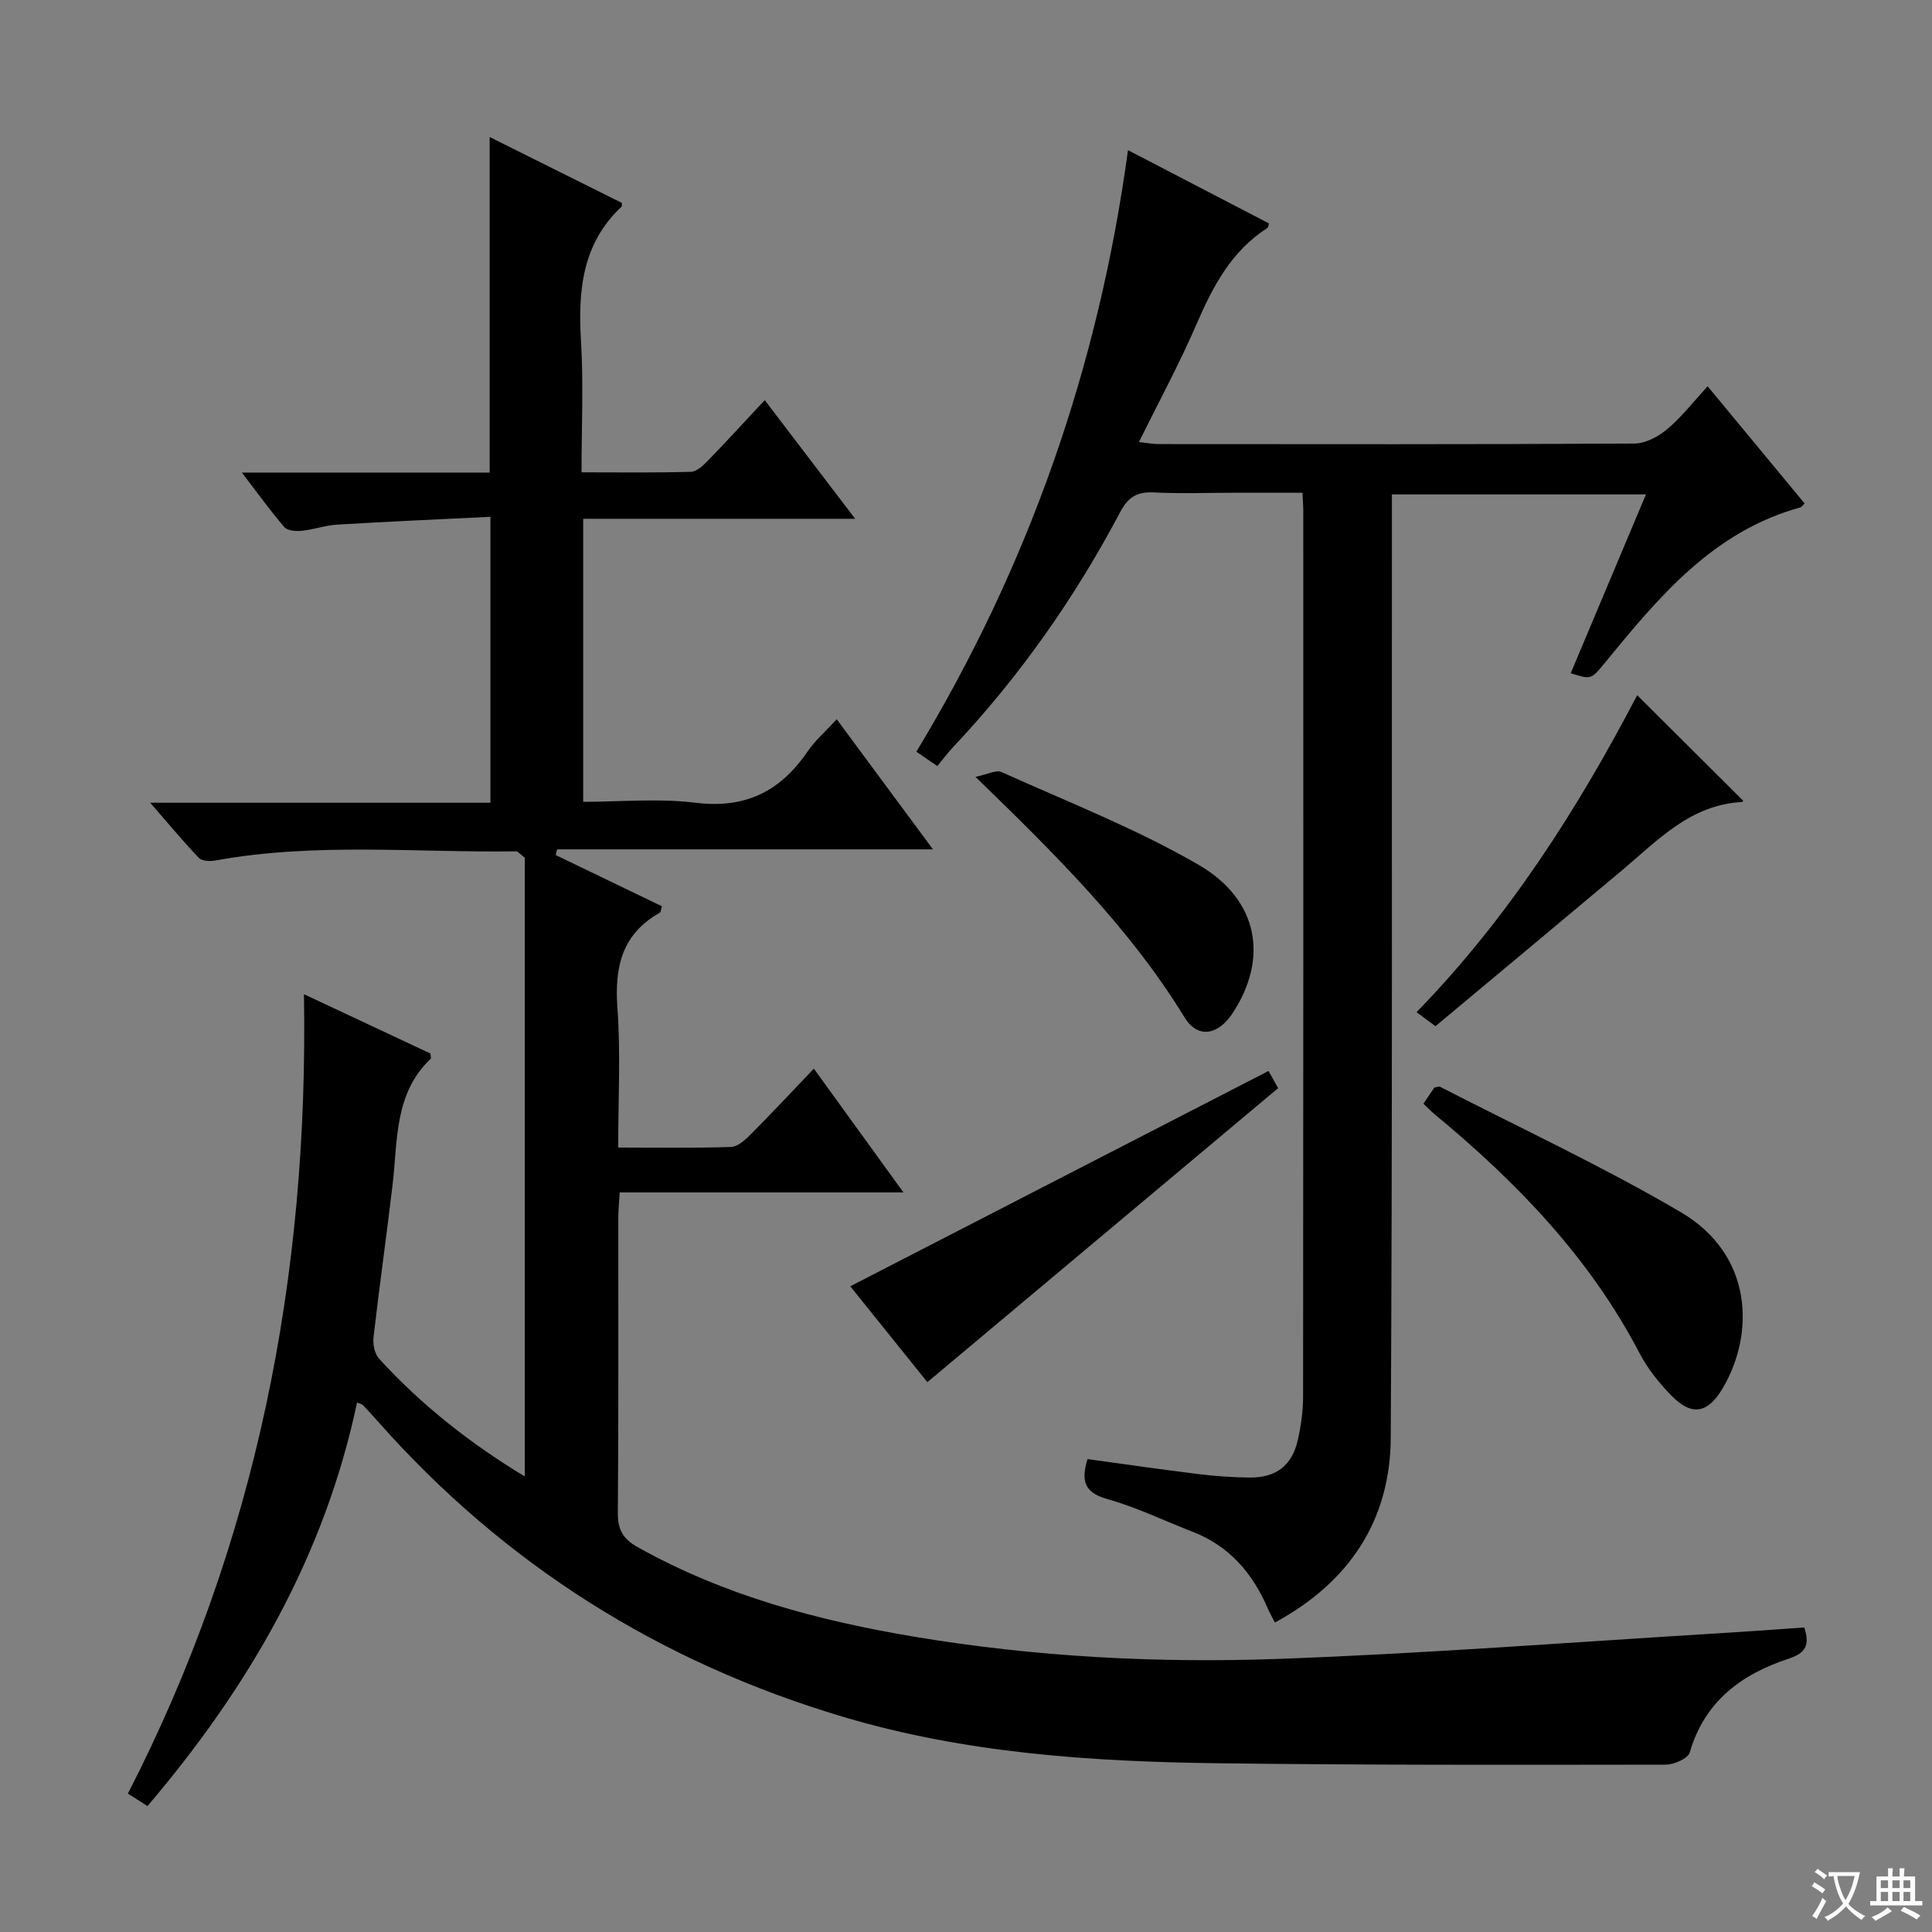 <svg enable-background="new 0 0 400 400" viewBox="0 0 400 400" xmlns="http://www.w3.org/2000/svg"><rect x="0" y="0" width="400" height="400" fill="#808080" stroke="none"/><path d="m377.9 391.2c-.2.3-.4.5-.6.8-.7-.6-1.4-1-2.2-1.5.2-.3.4-.5.5-.8.6.4 1.4.8 2.3 1.5zm-1.8 6.1c-.2-.2-.5-.4-.9-.6.4-.6.8-1.2 1.2-1.9s.7-1.3.9-1.9c.3.3.5.5.8.7-.7 1.3-1.4 2.6-2 3.7zm2.2-9c-.3.3-.5.5-.6.8-.6-.6-1.3-1.1-2-1.5.3-.3.5-.5.6-.7.6.5 1.3.9 2 1.4zm.3.2v-.9h2 4.5c-.3 1.3-.6 2.5-1 3.6s-.9 2.1-1.4 3c.4.5 1 1 1.6 1.4s1.2.8 1.9 1.1c-.3.2-.5.4-.8.8-.4-.3-1-.7-1.6-1.2s-1.2-1.1-1.6-1.6c-.5.6-1.1 1.1-1.7 1.6s-1.4.9-2.1 1.4c-.1-.3-.3-.5-.7-.8.6-.2 1.2-.5 1.9-1s1.4-1.1 2-1.8c-.5-.8-.9-1.6-1.2-2.5s-.6-2-.8-3.2c-.4.1-.7.1-1 .1zm2.5 2.7c.3 1 .7 1.7 1 2.2.3-.5.6-1.1 1-2s.6-1.9.9-3h-3.2-.4c.1.9.3 1.8.7 2.8z" fill="#fafbfa"/><path d="m396.5 388.5v1.5 3.6h1.5v.9c-.4 0-1 0-1.7 0h-7.9c-.5 0-.9 0-1.2 0v-.9h1.3v-3.5c0-.7 0-1.2 0-1.6h2.4c0-.8 0-1.4 0-1.7h1c0 .3-.1.8-.1 1.7h1.5c0-.8 0-1.4 0-1.7h1c0 .3-.1.9-.1 1.7zm-8.2 9.2c-.2-.3-.5-.5-.8-.8.8-.3 1.4-.6 1.9-.9s1-.7 1.4-1.1c.3.3.6.5.9.8-1.6 1-2.8 1.6-3.4 2zm2.6-6.8v-1.6h-1.5v1.6zm0 2.7v-1.9h-1.5v1.9zm2.4-2.7v-1.6h-1.5v1.6zm0 2.7v-1.9h-1.5v1.9zm.2 2 .7-.8c.4.2.9.5 1.6.8s1.3.7 1.8 1c-.3.3-.5.5-.8.8-.4-.3-1.5-1-3.3-1.8zm2-4.7v-1.6h-1.4v1.6zm0 2.7v-1.9h-1.4v1.9z" fill="#fafbfa"/><g fill="#010000"><path d="m73.92 290.38c-6.7 31.75-22.34 58.84-43.39 83.55-1.18-.76-2.37-1.51-4.05-2.59 26.58-51.74 37.44-106.94 36.45-165.5 9.03 4.23 17.64 8.27 26.19 12.28.03.51.18.96.04 1.09-7.55 7.18-6.8 16.83-7.87 25.98-1.24 10.55-2.74 21.06-3.95 31.61-.17 1.46.21 3.48 1.14 4.5 8.8 9.64 18.98 17.62 30.17 24.39 0-43.13 0-85.99 0-128.11-1.2-.94-1.46-1.32-1.72-1.32-20.78.3-41.63-1.88-62.31 1.89-1.11.2-2.8.14-3.44-.53-3.3-3.44-6.34-7.13-10.08-11.42h70.44c0-19.65 0-38.88 0-59.2-10.62.52-21.19.98-31.75 1.62-2.46.15-4.87 1.03-7.34 1.28-1.19.12-2.93-.02-3.58-.77-2.89-3.34-5.47-6.95-8.79-11.28h51.3c0-23.25 0-45.97 0-69.48 9.24 4.61 18.36 9.15 27.37 13.64-.03.48.02.68-.05.76-8.19 7.68-9.04 17.41-8.41 27.87.53 8.77.11 17.61.11 27.15 7.85 0 15.27.11 22.68-.11 1.22-.04 2.58-1.38 3.58-2.41 3.82-3.93 7.51-7.98 11.67-12.43 6.38 8.38 12.16 15.96 18.72 24.57-19.55 0-37.77 0-56.31 0v58.6c7.79 0 15.63-.76 23.26.19 10.27 1.27 17.53-2.32 23.16-10.56 1.57-2.3 3.74-4.18 6.07-6.73 6.64 8.97 13.01 17.59 19.93 26.94-26.33 0-52.08 0-77.83 0-.09.4-.17.79-.26 1.19 7.34 3.54 14.69 7.08 21.97 10.59-.23.76-.23 1.22-.43 1.33-7.84 4.41-9.4 11.25-8.78 19.73.69 9.41.16 18.91.16 28.9 8.09 0 15.73.13 23.35-.12 1.38-.04 2.91-1.43 4.02-2.54 4.33-4.35 8.52-8.84 13.14-13.68 6.31 8.72 12.14 16.77 18.55 25.63-19.96 0-39.11 0-58.75 0-.13 2.19-.29 3.78-.29 5.37-.02 20.33.07 40.67-.09 61-.03 3.46 1.06 5.36 4.07 7.05 17.95 10.06 37.45 15.25 57.53 18.6 24.87 4.14 49.99 5.46 75.1 4.56 30.89-1.12 61.74-3.53 92.6-5.39 5.44-.33 10.87-.74 16.34-1.12 1.17 3.61.33 5.29-3.23 6.46-9.76 3.21-17.42 8.82-20.48 19.41-.36 1.25-3.25 2.53-4.96 2.53-30.96.04-61.92.11-92.88-.29-26.12-.34-52.12-2.07-77.39-9.59-37.93-11.29-70.15-31.52-96.4-61.2-.99-1.12-2-2.23-3.04-3.31-.21-.26-.59-.3-1.26-.58z"/><path d="m325.2 139.38c5.22-12.42 10.3-24.49 15.58-37.02-17.61 0-34.78 0-52.6 0v5.87c-.04 63.15.12 126.29-.24 189.44-.1 17.1-8.54 29.88-23.99 38.26-.6-1.19-1.09-2.01-1.46-2.89-3.14-7.34-7.99-12.97-15.61-15.92-5.89-2.28-11.62-5.08-17.67-6.77-4.94-1.38-5.33-4-4.05-8.26 7.76 1.06 15.42 2.18 23.1 3.12 3.46.42 6.95.66 10.44.7 5.5.06 8.81-2.49 10-7.78.65-2.9 1.08-5.91 1.09-8.88.06-61.15.05-122.3.04-183.44 0-.99-.09-1.97-.17-3.79-4.81 0-9.55 0-14.29 0-5.5 0-11.01.21-16.49-.07-3.43-.18-5.31.96-6.95 4.06-9.38 17.73-20.81 34.05-34.6 48.67-1.13 1.2-2.12 2.54-3.27 3.93-1.78-1.22-2.97-2.04-4.34-2.98 23.25-38.43 37.71-79.64 43.82-124.54 9.7 5.04 19.45 10.11 29.19 15.17-.14.4-.15.82-.35.95-7.5 4.81-11.32 12.19-14.73 20.08-3.49 8.06-7.69 15.82-11.85 24.24 1.69.17 2.9.41 4.11.41 32.82.02 65.65.08 98.47-.11 2.3-.01 4.95-1.43 6.79-2.97 2.91-2.43 5.28-5.52 8.38-8.88 7.02 8.48 13.55 16.37 20.08 24.26-.44.42-.62.74-.88.81-18.16 4.99-29.4 18.66-40.62 32.35-2.72 3.3-2.72 3.31-6.93 1.98z"/><path d="m294.7 228.51c.9-1.33 1.63-2.41 2.27-3.35.57-.08.96-.27 1.19-.15 16.64 8.56 33.67 16.48 49.79 25.93 15.07 8.84 15.35 25.2 8.75 36.43-3.11 5.29-6.43 5.9-10.67 1.56-2.52-2.59-4.89-5.53-6.55-8.71-10.35-19.86-25.51-35.53-42.56-49.61-.63-.53-1.2-1.14-2.22-2.1z"/><path d="m192 286.16c-5.37-6.68-10.86-13.5-15.96-19.85 28.78-14.82 57.43-29.57 86.6-44.58.24.43 1.08 1.95 1.98 3.56-24.2 20.28-48.23 40.42-72.62 60.87z"/><path d="m201.96 160.84c2.5-.51 4.28-1.5 5.39-1 13.7 6.19 27.83 11.69 40.79 19.2 12.52 7.26 14.49 19.46 7.05 30.74-3.02 4.58-7.22 5.31-9.95.85-11.41-18.62-26.76-33.76-43.28-49.79z"/><path d="m297.2 212.46c-1.53-1.13-2.58-1.91-3.92-2.9 18.99-19.5 33.38-42.08 45.68-65.63 7.4 7.37 14.65 14.59 21.93 21.84.11-.12-.07.27-.28.28-10.68.58-17.44 7.98-24.88 14.22-12.72 10.66-25.48 21.29-38.53 32.19z"/></g></svg>